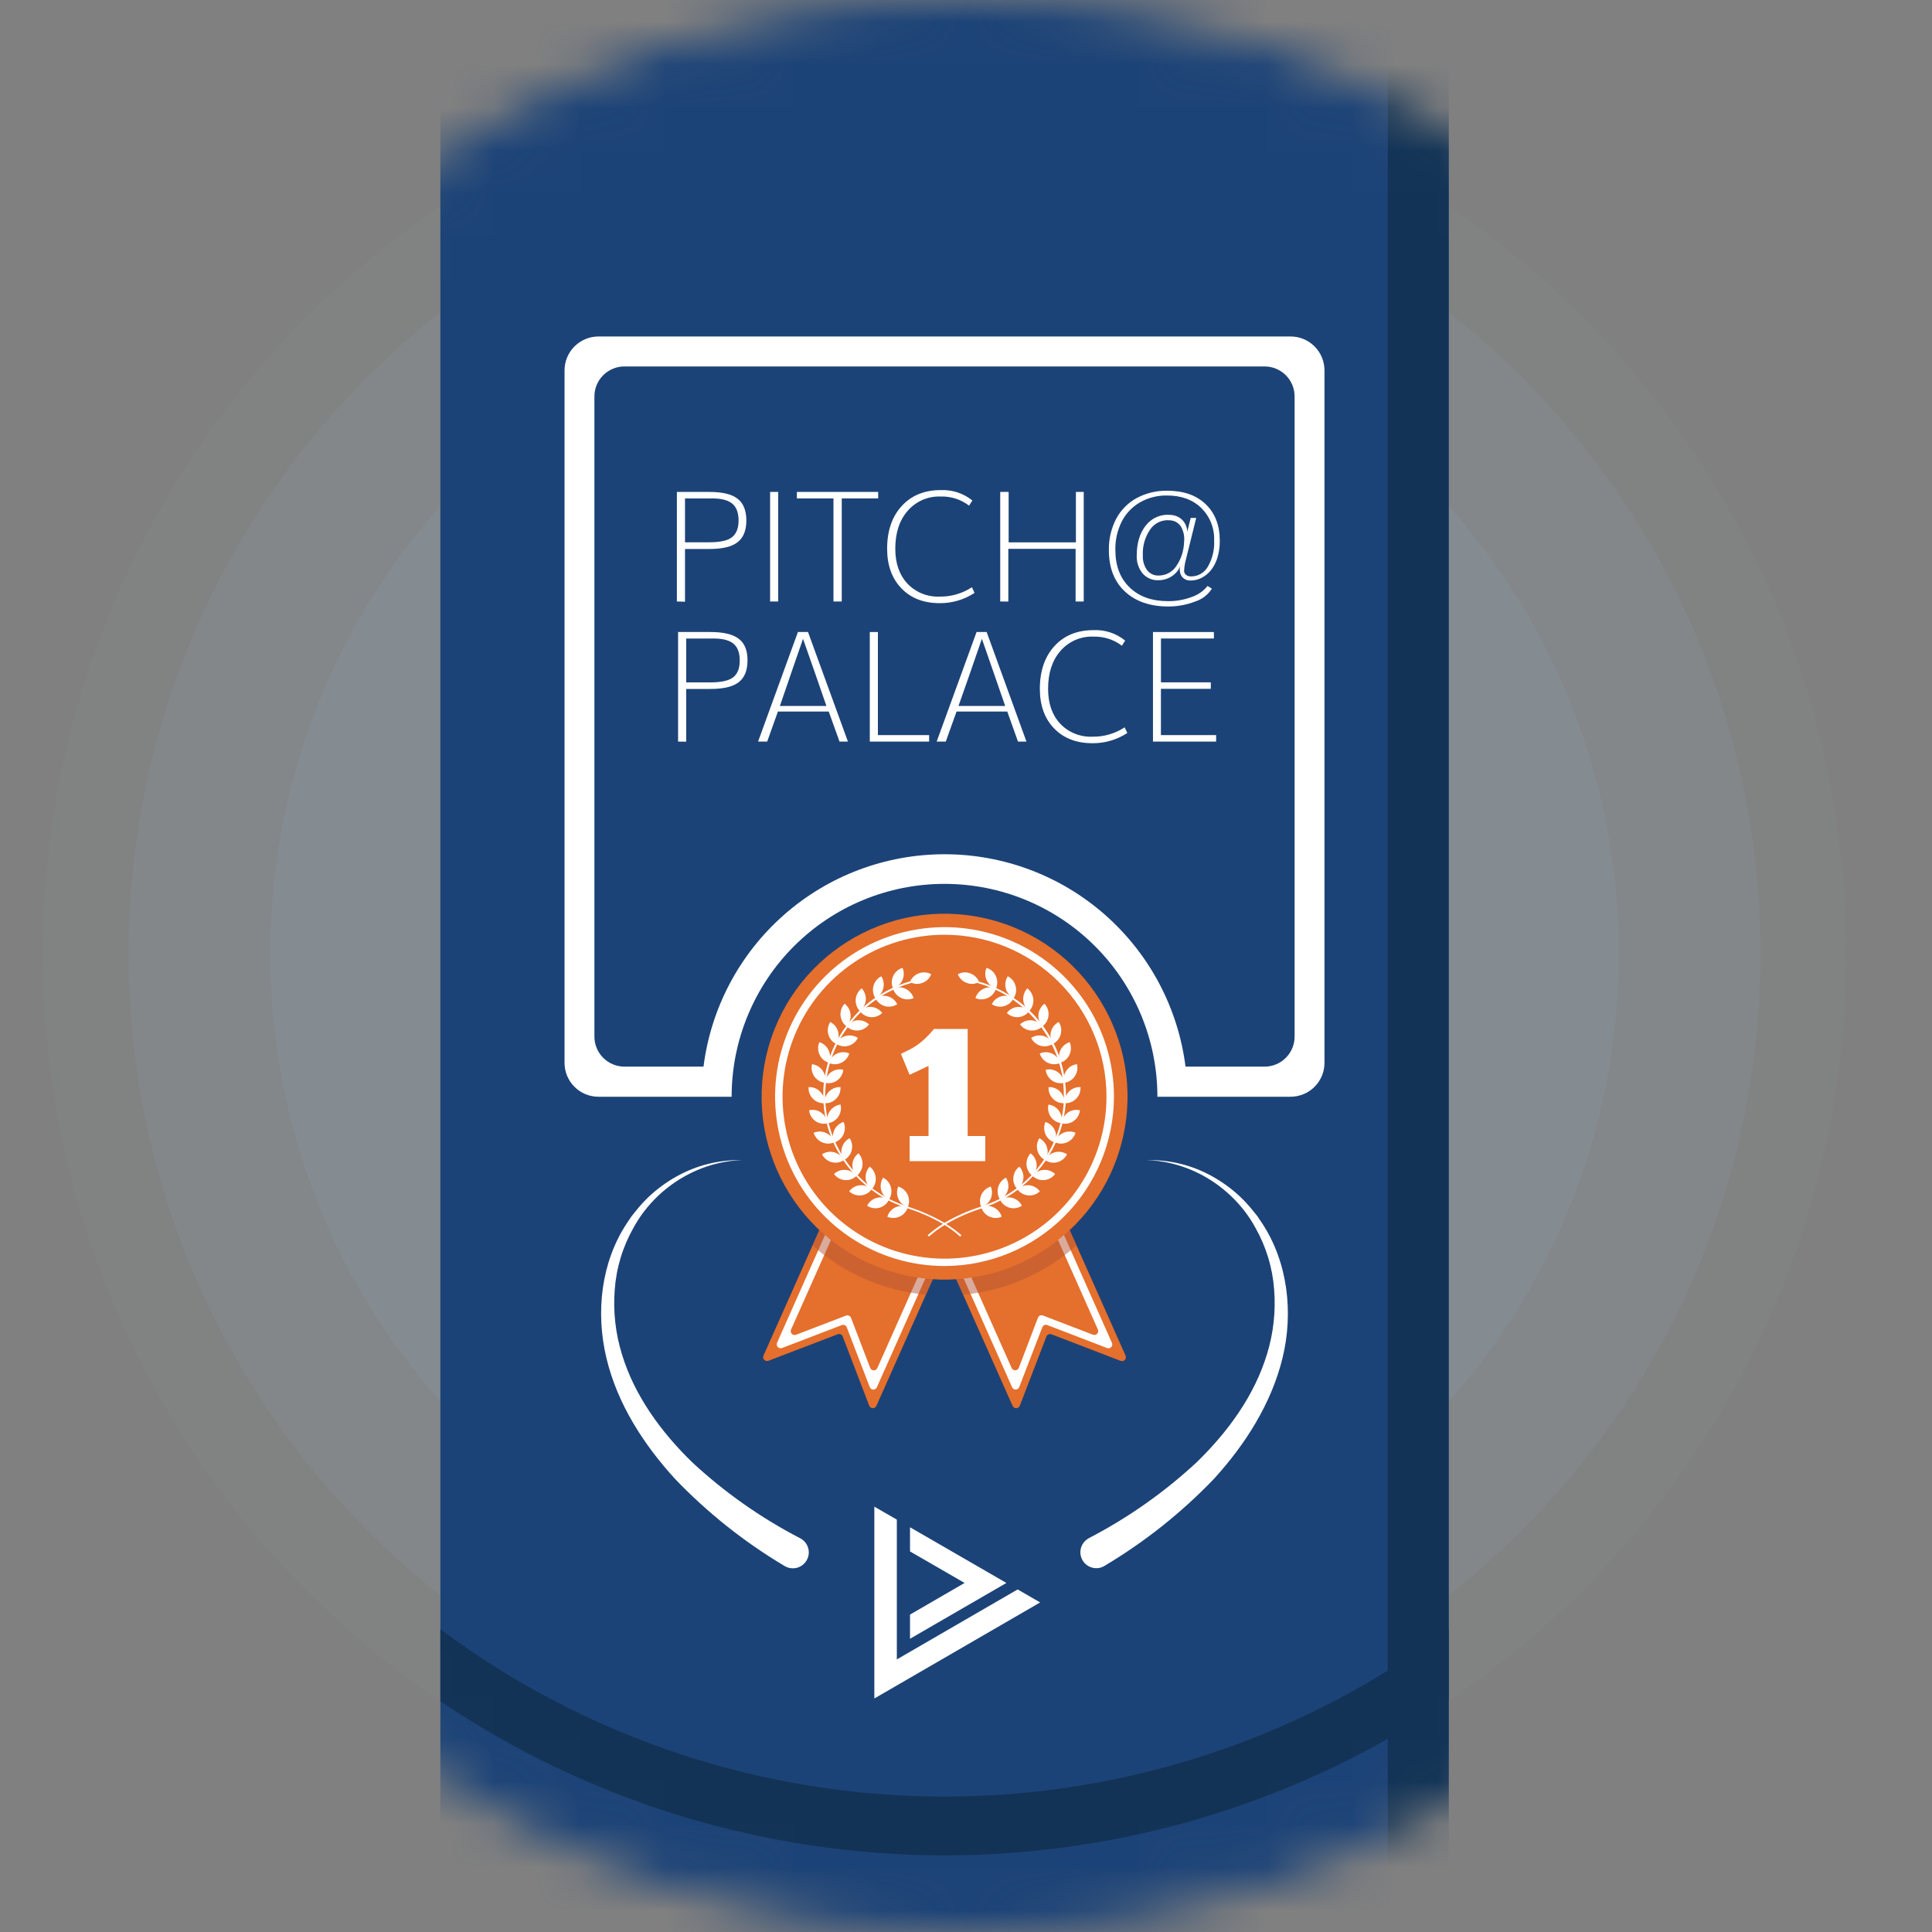 <svg width="45" height="45" viewBox="0 0 45 45" fill="none" xmlns="http://www.w3.org/2000/svg">
<rect x="0" y="0" width="45" height="45" fill="#808080" stroke="none"/>
<mask id="mask0" mask-type="alpha" maskUnits="userSpaceOnUse" x="0" y="0" width="45" height="45">
<circle cx="22.5" cy="22.5" r="22" fill="white" stroke="#E2E4EA"/>
</mask>
<g mask="url(#mask0)">
<g opacity="0.15">
<path opacity="0.15" d="M22 43.215C33.598 43.215 43 33.813 43 22.215C43 10.617 33.598 1.215 22 1.215C10.402 1.215 1 10.617 1 22.215C1 33.813 10.402 43.215 22 43.215Z" fill="#B2D0E9"/>
</g>
<g opacity="0.3">
<path opacity="0.3" d="M22 41.222C32.497 41.222 41.007 32.712 41.007 22.215C41.007 11.718 32.497 3.209 22 3.209C11.503 3.209 2.994 11.718 2.994 22.215C2.994 32.712 11.503 41.222 22 41.222Z" fill="#94B7DB"/>
</g>
<g opacity="0.3">
<path opacity="0.3" d="M22 37.92C30.673 37.92 37.705 30.889 37.705 22.215C37.705 13.542 30.673 6.51 22 6.51C13.326 6.51 6.295 13.542 6.295 22.215C6.295 30.889 13.326 37.92 22 37.92Z" fill="#94B7DB"/>
</g>
<path d="M33.742 -2H10.257V46.431H33.742V-2Z" fill="#1C4377"/>
<path d="M33.742 -2H32.324V46.431H33.742V-2Z" fill="#123356"/>
<path d="M33.742 37.948V39.626C30.272 41.965 26.184 43.215 22 43.215C17.815 43.215 13.727 41.965 10.257 39.626V37.948C13.649 40.479 17.768 41.846 22 41.846C26.231 41.846 30.35 40.479 33.742 37.948Z" fill="#123356"/>
<path d="M20.361 25.785L17.783 31.574C17.776 31.59 17.773 31.608 17.776 31.626C17.78 31.643 17.788 31.66 17.8 31.673C17.812 31.686 17.828 31.695 17.846 31.699C17.863 31.703 17.881 31.701 17.898 31.695L19.511 31.078C19.522 31.073 19.534 31.071 19.546 31.071C19.557 31.072 19.569 31.074 19.58 31.079C19.591 31.084 19.601 31.091 19.609 31.099C19.617 31.108 19.623 31.118 19.628 31.129L20.246 32.742C20.253 32.758 20.264 32.773 20.279 32.783C20.293 32.793 20.311 32.799 20.328 32.799C20.346 32.8 20.364 32.795 20.379 32.785C20.394 32.776 20.406 32.762 20.413 32.746L22.992 26.954L20.361 25.785Z" fill="#E56F2C"/>
<path d="M22.093 28.563L20.424 32.312C20.417 32.329 20.405 32.343 20.39 32.352C20.375 32.362 20.358 32.367 20.34 32.367C20.322 32.366 20.304 32.36 20.29 32.35C20.275 32.339 20.264 32.325 20.258 32.308L19.723 30.916C19.719 30.905 19.713 30.895 19.704 30.886C19.696 30.877 19.687 30.87 19.676 30.865C19.665 30.86 19.653 30.858 19.642 30.858C19.63 30.857 19.618 30.859 19.607 30.864L18.214 31.398C18.197 31.404 18.179 31.405 18.162 31.401C18.145 31.397 18.129 31.388 18.117 31.375C18.105 31.362 18.096 31.346 18.093 31.328C18.09 31.311 18.092 31.293 18.099 31.276L19.768 27.527L19.925 27.6L18.425 30.969C18.418 30.985 18.416 31.003 18.419 31.021C18.422 31.038 18.43 31.054 18.442 31.067C18.455 31.08 18.47 31.089 18.488 31.093C18.505 31.097 18.523 31.096 18.54 31.09L19.705 30.643C19.716 30.639 19.728 30.637 19.739 30.637C19.751 30.637 19.763 30.64 19.774 30.645C19.785 30.649 19.795 30.656 19.803 30.665C19.811 30.673 19.817 30.683 19.822 30.695L20.268 31.86C20.275 31.877 20.286 31.891 20.3 31.901C20.315 31.912 20.332 31.918 20.351 31.918C20.368 31.919 20.386 31.914 20.401 31.904C20.416 31.894 20.428 31.881 20.435 31.864L21.936 28.495L22.093 28.563Z" fill="white"/>
<path d="M21.007 26.955L23.586 32.747C23.593 32.763 23.605 32.777 23.62 32.786C23.635 32.795 23.653 32.8 23.671 32.8C23.688 32.799 23.706 32.794 23.72 32.783C23.735 32.773 23.746 32.759 23.753 32.742L24.373 31.131C24.382 31.108 24.399 31.09 24.421 31.081C24.442 31.071 24.467 31.07 24.49 31.078L26.102 31.697C26.118 31.703 26.137 31.705 26.154 31.701C26.171 31.697 26.187 31.688 26.2 31.675C26.212 31.662 26.22 31.646 26.223 31.628C26.226 31.61 26.224 31.592 26.217 31.576L23.638 25.785L21.007 26.955Z" fill="#E56F2C"/>
<path d="M24.231 27.527L25.899 31.277C25.907 31.293 25.909 31.311 25.906 31.329C25.903 31.347 25.895 31.363 25.882 31.376C25.87 31.389 25.854 31.398 25.837 31.402C25.819 31.406 25.801 31.404 25.784 31.398L24.393 30.863C24.382 30.859 24.37 30.857 24.359 30.857C24.347 30.858 24.335 30.86 24.324 30.865C24.313 30.87 24.304 30.877 24.295 30.885C24.287 30.894 24.281 30.904 24.277 30.915L23.74 32.307C23.734 32.324 23.723 32.339 23.708 32.349C23.694 32.359 23.676 32.365 23.659 32.366C23.641 32.366 23.623 32.361 23.608 32.352C23.593 32.342 23.581 32.328 23.574 32.312L21.905 28.562L22.062 28.49L23.563 31.864C23.57 31.88 23.582 31.894 23.597 31.903C23.612 31.913 23.63 31.917 23.648 31.917C23.665 31.916 23.683 31.911 23.697 31.901C23.712 31.89 23.723 31.876 23.73 31.86L24.176 30.692C24.18 30.681 24.186 30.671 24.195 30.663C24.203 30.654 24.213 30.647 24.223 30.642C24.234 30.637 24.246 30.635 24.258 30.635C24.27 30.634 24.282 30.637 24.293 30.641L25.457 31.088C25.474 31.094 25.492 31.096 25.509 31.092C25.527 31.088 25.543 31.079 25.555 31.066C25.567 31.053 25.576 31.037 25.579 31.019C25.582 31.002 25.58 30.984 25.572 30.967L24.072 27.598L24.231 27.527Z" fill="white"/>
<path d="M26.152 26.505C26.683 24.213 25.255 21.924 22.962 21.393C20.67 20.862 18.381 22.29 17.85 24.582C17.319 26.875 18.747 29.164 21.04 29.695C23.332 30.225 25.621 28.797 26.152 26.505Z" fill="#E56F2C"/>
<g opacity="0.7">
<path opacity="0.7" d="M21.728 29.793L21.566 30.156C20.586 30.066 19.661 29.664 18.926 29.01L19.086 28.647C19.806 29.326 20.74 29.731 21.728 29.793Z" fill="#B65638"/>
<path opacity="0.7" d="M25.073 29.01C24.339 29.664 23.414 30.065 22.435 30.156L22.274 29.793C23.262 29.732 24.196 29.327 24.916 28.649L25.073 29.01Z" fill="#B65638"/>
</g>
<path d="M22 29.488C21.219 29.488 20.456 29.256 19.807 28.823C19.158 28.389 18.652 27.773 18.353 27.052C18.055 26.331 17.977 25.537 18.129 24.772C18.281 24.006 18.657 23.303 19.209 22.751C19.761 22.199 20.464 21.823 21.23 21.671C21.995 21.518 22.789 21.597 23.51 21.895C24.231 22.194 24.847 22.7 25.281 23.349C25.715 23.998 25.946 24.761 25.946 25.541C25.945 26.588 25.529 27.591 24.789 28.331C24.049 29.071 23.046 29.487 22 29.488ZM22 21.772C21.253 21.772 20.524 21.993 19.904 22.408C19.283 22.822 18.8 23.411 18.514 24.101C18.229 24.79 18.154 25.549 18.3 26.28C18.445 27.012 18.804 27.684 19.332 28.212C19.86 28.739 20.532 29.099 21.264 29.244C21.995 29.39 22.754 29.315 23.443 29.03C24.133 28.744 24.722 28.261 25.136 27.64C25.551 27.02 25.772 26.291 25.772 25.544C25.772 24.544 25.375 23.584 24.667 22.877C23.96 22.169 23 21.772 22 21.772Z" fill="white"/>
<path d="M20.988 23.243C20.943 23.222 20.903 23.192 20.871 23.154C20.838 23.117 20.814 23.073 20.8 23.026C20.846 23.005 20.896 22.995 20.946 22.996C20.996 22.997 21.045 23.008 21.09 23.03C21.135 23.051 21.175 23.081 21.208 23.119C21.24 23.156 21.265 23.2 21.279 23.248C21.233 23.268 21.183 23.278 21.133 23.277C21.083 23.277 21.033 23.265 20.988 23.243Z" fill="white"/>
<path d="M21.017 22.833C20.997 22.878 20.967 22.918 20.929 22.951C20.892 22.984 20.848 23.008 20.8 23.023C20.78 22.977 20.77 22.927 20.771 22.877C20.772 22.827 20.783 22.778 20.804 22.733C20.825 22.687 20.855 22.647 20.893 22.614C20.93 22.581 20.974 22.557 21.022 22.543C21.041 22.588 21.051 22.638 21.051 22.688C21.05 22.738 21.038 22.787 21.017 22.833Z" fill="white"/>
<path d="M20.614 23.436C20.566 23.422 20.521 23.399 20.483 23.368C20.444 23.336 20.413 23.297 20.391 23.252C20.432 23.224 20.479 23.206 20.528 23.198C20.577 23.19 20.628 23.193 20.676 23.206C20.724 23.219 20.768 23.242 20.807 23.273C20.845 23.305 20.877 23.344 20.899 23.389C20.857 23.417 20.811 23.435 20.762 23.443C20.712 23.451 20.662 23.449 20.614 23.436Z" fill="white"/>
<path d="M20.572 23.026C20.559 23.074 20.536 23.119 20.505 23.158C20.474 23.197 20.435 23.229 20.39 23.251C20.363 23.209 20.345 23.162 20.337 23.113C20.329 23.063 20.332 23.013 20.345 22.965C20.357 22.916 20.38 22.871 20.411 22.832C20.443 22.793 20.482 22.762 20.527 22.739C20.554 22.781 20.572 22.828 20.579 22.878C20.587 22.927 20.585 22.978 20.572 23.026Z" fill="white"/>
<path d="M20.278 23.691C20.228 23.686 20.18 23.672 20.137 23.647C20.094 23.623 20.056 23.59 20.027 23.549C20.062 23.515 20.105 23.489 20.152 23.472C20.199 23.456 20.248 23.45 20.298 23.454C20.347 23.458 20.395 23.473 20.438 23.497C20.482 23.521 20.519 23.554 20.549 23.594C20.513 23.628 20.471 23.655 20.424 23.672C20.377 23.688 20.327 23.695 20.278 23.691Z" fill="white"/>
<path d="M20.166 23.295C20.161 23.345 20.147 23.393 20.123 23.437C20.099 23.48 20.066 23.518 20.026 23.549C19.992 23.512 19.966 23.469 19.95 23.422C19.933 23.374 19.927 23.324 19.931 23.274C19.936 23.225 19.95 23.176 19.974 23.133C19.999 23.089 20.032 23.051 20.071 23.02C20.105 23.057 20.131 23.101 20.147 23.148C20.163 23.195 20.17 23.245 20.166 23.295Z" fill="white"/>
<path d="M19.99 24.002C19.941 24.006 19.891 24 19.844 23.984C19.797 23.967 19.754 23.941 19.718 23.906C19.748 23.866 19.785 23.833 19.829 23.808C19.872 23.784 19.92 23.769 19.969 23.765C20.019 23.761 20.069 23.767 20.116 23.783C20.163 23.8 20.205 23.826 20.241 23.861C20.212 23.901 20.174 23.934 20.131 23.958C20.088 23.983 20.04 23.998 19.99 24.002Z" fill="white"/>
<path d="M19.812 23.631C19.816 23.681 19.81 23.731 19.793 23.778C19.777 23.826 19.751 23.869 19.717 23.906C19.677 23.875 19.645 23.837 19.62 23.794C19.596 23.75 19.582 23.702 19.577 23.652C19.573 23.602 19.579 23.552 19.596 23.505C19.612 23.458 19.638 23.415 19.672 23.378C19.711 23.408 19.744 23.446 19.769 23.49C19.793 23.534 19.807 23.582 19.812 23.631Z" fill="white"/>
<path d="M19.76 24.359C19.712 24.372 19.662 24.375 19.613 24.366C19.564 24.358 19.517 24.34 19.476 24.313C19.498 24.268 19.529 24.229 19.568 24.197C19.606 24.165 19.651 24.142 19.699 24.129C19.747 24.116 19.797 24.114 19.846 24.122C19.895 24.13 19.942 24.148 19.983 24.175C19.961 24.22 19.929 24.259 19.891 24.291C19.853 24.323 19.808 24.346 19.76 24.359Z" fill="white"/>
<path d="M19.521 24.029C19.534 24.077 19.536 24.128 19.528 24.177C19.52 24.226 19.502 24.273 19.475 24.315C19.43 24.293 19.391 24.261 19.36 24.223C19.328 24.184 19.305 24.139 19.293 24.09C19.28 24.042 19.277 23.992 19.285 23.942C19.293 23.893 19.311 23.846 19.339 23.804C19.383 23.826 19.422 23.858 19.454 23.897C19.485 23.936 19.508 23.981 19.521 24.029Z" fill="white"/>
<path d="M19.594 24.754C19.549 24.776 19.5 24.788 19.45 24.788C19.399 24.789 19.35 24.779 19.304 24.759C19.318 24.711 19.343 24.668 19.375 24.63C19.407 24.593 19.447 24.562 19.492 24.541C19.537 24.52 19.587 24.508 19.637 24.508C19.687 24.507 19.736 24.517 19.782 24.538C19.768 24.585 19.744 24.628 19.711 24.666C19.679 24.703 19.639 24.733 19.594 24.754Z" fill="white"/>
<path d="M19.301 24.464C19.322 24.51 19.334 24.559 19.334 24.609C19.335 24.659 19.325 24.709 19.306 24.754C19.258 24.74 19.214 24.715 19.176 24.683C19.139 24.65 19.109 24.61 19.088 24.564C19.067 24.519 19.056 24.47 19.055 24.42C19.054 24.37 19.064 24.32 19.084 24.274C19.131 24.289 19.175 24.313 19.213 24.346C19.25 24.378 19.281 24.419 19.301 24.464Z" fill="white"/>
<path d="M19.498 25.166C19.457 25.195 19.411 25.215 19.362 25.224C19.314 25.233 19.263 25.232 19.215 25.221C19.221 25.172 19.236 25.124 19.261 25.081C19.286 25.038 19.32 25.001 19.36 24.972C19.401 24.943 19.447 24.923 19.495 24.914C19.544 24.904 19.594 24.905 19.642 24.917C19.637 24.966 19.622 25.014 19.597 25.057C19.572 25.1 19.538 25.137 19.498 25.166Z" fill="white"/>
<path d="M19.16 24.936C19.189 24.977 19.208 25.023 19.218 25.073C19.227 25.122 19.226 25.172 19.214 25.221C19.165 25.215 19.117 25.199 19.075 25.173C19.032 25.147 18.995 25.113 18.967 25.072C18.939 25.031 18.919 24.984 18.91 24.935C18.901 24.886 18.902 24.836 18.913 24.787C18.962 24.793 19.01 24.809 19.052 24.835C19.095 24.86 19.132 24.895 19.16 24.936Z" fill="white"/>
<path d="M19.474 25.593C19.44 25.628 19.398 25.656 19.351 25.674C19.305 25.691 19.255 25.699 19.205 25.696C19.203 25.646 19.21 25.596 19.228 25.549C19.246 25.503 19.273 25.46 19.308 25.425C19.343 25.389 19.385 25.362 19.431 25.344C19.478 25.326 19.527 25.318 19.577 25.321C19.58 25.371 19.572 25.421 19.555 25.468C19.537 25.515 19.51 25.557 19.474 25.593Z" fill="white"/>
<path d="M19.102 25.425C19.137 25.46 19.164 25.503 19.181 25.55C19.199 25.596 19.207 25.646 19.204 25.696C19.155 25.699 19.105 25.691 19.059 25.673C19.012 25.656 18.97 25.628 18.935 25.593C18.9 25.557 18.872 25.515 18.855 25.468C18.837 25.421 18.83 25.371 18.833 25.321C18.883 25.318 18.932 25.326 18.979 25.344C19.025 25.362 19.067 25.389 19.102 25.425Z" fill="white"/>
<path d="M19.524 26.013C19.496 26.054 19.459 26.088 19.417 26.114C19.374 26.14 19.326 26.157 19.277 26.163C19.265 26.114 19.264 26.063 19.273 26.014C19.282 25.965 19.302 25.919 19.33 25.878C19.359 25.837 19.395 25.802 19.438 25.776C19.481 25.75 19.528 25.733 19.578 25.727C19.59 25.776 19.591 25.827 19.581 25.876C19.572 25.925 19.553 25.972 19.524 26.013Z" fill="white"/>
<path d="M19.128 25.915C19.169 25.944 19.202 25.982 19.227 26.025C19.252 26.068 19.268 26.115 19.273 26.165C19.225 26.176 19.175 26.177 19.126 26.168C19.077 26.159 19.031 26.139 18.99 26.11C18.95 26.081 18.916 26.044 18.891 26.001C18.866 25.958 18.851 25.91 18.845 25.861C18.894 25.849 18.944 25.848 18.993 25.857C19.041 25.867 19.088 25.886 19.128 25.915Z" fill="white"/>
<path d="M19.646 26.423C19.625 26.468 19.595 26.508 19.558 26.541C19.52 26.574 19.476 26.598 19.429 26.612C19.409 26.566 19.399 26.517 19.4 26.467C19.4 26.417 19.411 26.368 19.432 26.322C19.453 26.277 19.483 26.237 19.521 26.204C19.558 26.171 19.602 26.147 19.65 26.132C19.669 26.178 19.679 26.228 19.678 26.278C19.678 26.328 19.667 26.377 19.646 26.423Z" fill="white"/>
<path d="M19.242 26.389C19.287 26.41 19.327 26.441 19.36 26.478C19.392 26.516 19.416 26.56 19.43 26.607C19.384 26.627 19.335 26.637 19.285 26.637C19.235 26.636 19.185 26.624 19.14 26.603C19.095 26.582 19.055 26.552 19.023 26.514C18.99 26.477 18.966 26.433 18.951 26.385C18.997 26.365 19.047 26.355 19.098 26.356C19.148 26.356 19.197 26.368 19.242 26.389Z" fill="white"/>
<path d="M19.836 26.797C19.824 26.846 19.801 26.89 19.77 26.929C19.738 26.968 19.699 27 19.655 27.022C19.628 26.98 19.61 26.933 19.602 26.884C19.594 26.835 19.596 26.785 19.609 26.736C19.622 26.688 19.645 26.643 19.676 26.604C19.707 26.565 19.746 26.534 19.791 26.511C19.818 26.553 19.836 26.6 19.844 26.649C19.852 26.698 19.849 26.749 19.836 26.797Z" fill="white"/>
<path d="M19.431 26.839C19.479 26.852 19.523 26.876 19.562 26.907C19.6 26.939 19.631 26.978 19.654 27.023C19.612 27.05 19.566 27.069 19.517 27.077C19.468 27.085 19.418 27.082 19.37 27.069C19.322 27.056 19.277 27.033 19.239 27.001C19.2 26.97 19.169 26.93 19.146 26.886C19.188 26.858 19.235 26.84 19.284 26.832C19.333 26.824 19.383 26.826 19.431 26.839Z" fill="white"/>
<path d="M20.089 27.137C20.085 27.186 20.07 27.235 20.046 27.278C20.022 27.322 19.989 27.36 19.949 27.39C19.915 27.354 19.889 27.31 19.873 27.263C19.856 27.216 19.85 27.166 19.854 27.116C19.859 27.066 19.873 27.018 19.898 26.974C19.922 26.931 19.955 26.893 19.995 26.863C20.029 26.899 20.055 26.942 20.071 26.99C20.087 27.037 20.094 27.087 20.089 27.137Z" fill="white"/>
<path d="M19.697 27.249C19.747 27.254 19.795 27.268 19.838 27.293C19.881 27.317 19.919 27.351 19.948 27.391C19.913 27.425 19.87 27.451 19.823 27.468C19.776 27.485 19.726 27.491 19.677 27.486C19.627 27.482 19.579 27.467 19.536 27.443C19.492 27.419 19.455 27.385 19.425 27.345C19.461 27.311 19.504 27.284 19.551 27.268C19.598 27.251 19.648 27.245 19.697 27.249Z" fill="white"/>
<path d="M20.397 27.427C20.402 27.477 20.396 27.527 20.38 27.574C20.363 27.622 20.337 27.665 20.303 27.701C20.263 27.671 20.23 27.633 20.206 27.589C20.182 27.545 20.167 27.497 20.163 27.447C20.159 27.398 20.165 27.347 20.181 27.3C20.197 27.253 20.223 27.21 20.257 27.173C20.297 27.203 20.33 27.241 20.354 27.285C20.378 27.329 20.393 27.377 20.397 27.427Z" fill="white"/>
<path d="M20.031 27.607C20.08 27.602 20.13 27.609 20.177 27.625C20.223 27.642 20.266 27.668 20.302 27.702C20.273 27.742 20.235 27.775 20.192 27.8C20.148 27.824 20.1 27.839 20.051 27.843C20.002 27.848 19.952 27.842 19.905 27.825C19.858 27.809 19.815 27.783 19.779 27.748C19.808 27.708 19.846 27.675 19.89 27.651C19.933 27.626 19.981 27.611 20.031 27.607Z" fill="white"/>
<path d="M20.751 27.656C20.764 27.704 20.767 27.755 20.759 27.804C20.751 27.854 20.733 27.901 20.706 27.943C20.661 27.92 20.622 27.888 20.591 27.849C20.559 27.81 20.537 27.765 20.524 27.717C20.511 27.669 20.509 27.618 20.517 27.569C20.524 27.52 20.543 27.472 20.57 27.43C20.614 27.453 20.653 27.485 20.685 27.524C20.716 27.563 20.739 27.608 20.751 27.656Z" fill="white"/>
<path d="M20.421 27.901C20.469 27.888 20.519 27.885 20.568 27.893C20.617 27.901 20.663 27.919 20.705 27.946C20.683 27.991 20.652 28.031 20.613 28.063C20.575 28.094 20.53 28.117 20.482 28.131C20.434 28.143 20.384 28.146 20.334 28.138C20.285 28.13 20.238 28.111 20.197 28.084C20.219 28.039 20.251 28 20.289 27.968C20.328 27.936 20.373 27.913 20.421 27.901Z" fill="white"/>
<path d="M21.14 27.826C21.161 27.872 21.172 27.921 21.173 27.971C21.174 28.021 21.164 28.07 21.145 28.116C21.097 28.102 21.053 28.078 21.015 28.045C20.978 28.012 20.948 27.972 20.927 27.927C20.906 27.881 20.895 27.832 20.894 27.782C20.893 27.732 20.903 27.683 20.922 27.637C20.97 27.651 21.014 27.676 21.051 27.708C21.089 27.741 21.119 27.781 21.14 27.826Z" fill="white"/>
<path d="M20.855 28.122C20.901 28.1 20.95 28.089 21 28.088C21.05 28.087 21.1 28.097 21.146 28.118C21.131 28.165 21.107 28.209 21.075 28.246C21.043 28.284 21.003 28.314 20.958 28.335C20.913 28.357 20.863 28.368 20.813 28.369C20.763 28.37 20.713 28.36 20.668 28.34C20.682 28.292 20.706 28.248 20.738 28.211C20.771 28.173 20.811 28.143 20.855 28.122Z" fill="white"/>
<path d="M21.484 22.894C21.437 22.912 21.386 22.919 21.336 22.916C21.286 22.912 21.237 22.898 21.194 22.873C21.212 22.827 21.239 22.785 21.275 22.75C21.311 22.715 21.353 22.688 21.4 22.671C21.447 22.653 21.497 22.646 21.548 22.649C21.598 22.653 21.646 22.668 21.69 22.692C21.672 22.738 21.644 22.78 21.609 22.815C21.573 22.85 21.53 22.877 21.484 22.894Z" fill="white"/>
<path d="M22.395 28.771L22.364 28.802C22.251 28.702 22.13 28.611 22.001 28.531C21.987 28.524 21.974 28.515 21.961 28.506C21.7 28.356 21.424 28.234 21.137 28.144L21.049 28.113C21.029 28.105 21.008 28.098 20.986 28.089C20.887 28.053 20.79 28.01 20.696 27.961C20.653 27.941 20.611 27.918 20.57 27.893C20.524 27.867 20.481 27.84 20.439 27.811C20.397 27.781 20.34 27.745 20.294 27.71C20.259 27.685 20.225 27.659 20.192 27.632C20.105 27.558 20.022 27.48 19.943 27.398C19.914 27.368 19.885 27.337 19.858 27.306C19.781 27.218 19.71 27.126 19.645 27.029C19.62 26.991 19.595 26.956 19.573 26.916C19.512 26.819 19.459 26.719 19.412 26.615C19.393 26.57 19.374 26.524 19.356 26.478C19.316 26.376 19.283 26.272 19.257 26.166C19.244 26.114 19.232 26.062 19.221 26.009C19.202 25.906 19.188 25.801 19.181 25.696C19.181 25.64 19.174 25.587 19.174 25.531V25.506C19.174 25.409 19.179 25.312 19.19 25.216C19.195 25.16 19.203 25.106 19.213 25.053C19.232 24.949 19.256 24.847 19.286 24.746C19.3 24.694 19.318 24.644 19.336 24.593C19.372 24.494 19.413 24.397 19.461 24.303C19.483 24.258 19.506 24.213 19.533 24.17C19.586 24.076 19.645 23.985 19.71 23.898C19.737 23.861 19.765 23.826 19.794 23.789C19.865 23.701 19.941 23.617 20.022 23.538C20.053 23.509 20.085 23.478 20.119 23.449C20.204 23.373 20.294 23.303 20.388 23.24C20.426 23.213 20.465 23.187 20.506 23.163C20.6 23.106 20.697 23.055 20.796 23.008C20.843 22.986 20.891 22.965 20.941 22.945C21.029 22.91 21.119 22.88 21.21 22.854C21.286 22.831 21.364 22.812 21.441 22.796L21.451 22.837C21.379 22.852 21.306 22.87 21.234 22.891C21.13 22.92 21.027 22.956 20.928 22.997C20.889 23.013 20.85 23.03 20.813 23.05C20.715 23.093 20.62 23.144 20.529 23.201C20.489 23.226 20.449 23.252 20.41 23.281C20.322 23.341 20.238 23.406 20.159 23.475C20.12 23.507 20.086 23.541 20.049 23.576C19.972 23.651 19.899 23.73 19.831 23.814C19.801 23.851 19.772 23.886 19.744 23.928C19.678 24.018 19.617 24.111 19.563 24.209C19.541 24.248 19.521 24.287 19.501 24.326C19.448 24.432 19.403 24.542 19.364 24.654C19.351 24.69 19.34 24.727 19.33 24.765C19.296 24.879 19.27 24.996 19.253 25.114C19.246 25.151 19.241 25.187 19.238 25.227C19.227 25.32 19.221 25.415 19.221 25.509C19.221 25.535 19.221 25.561 19.221 25.587C19.221 25.625 19.221 25.66 19.226 25.699C19.234 25.814 19.25 25.928 19.274 26.04C19.282 26.081 19.291 26.122 19.302 26.163C19.328 26.269 19.362 26.373 19.403 26.474C19.419 26.519 19.436 26.561 19.456 26.604C19.499 26.701 19.549 26.796 19.604 26.888C19.629 26.93 19.655 26.969 19.682 27.01C19.742 27.097 19.806 27.181 19.875 27.262C19.908 27.299 19.941 27.334 19.975 27.373C20.048 27.45 20.125 27.522 20.206 27.59C20.244 27.621 20.283 27.653 20.323 27.684C20.364 27.715 20.402 27.739 20.443 27.767C20.484 27.796 20.545 27.833 20.6 27.865C20.639 27.886 20.68 27.91 20.719 27.93C20.825 27.984 20.934 28.03 21.045 28.07L21.065 28.077L21.152 28.108C21.448 28.202 21.734 28.328 22.002 28.485L22.042 28.512C22.167 28.588 22.285 28.675 22.395 28.771Z" fill="white"/>
<path d="M23.011 23.243C23.056 23.222 23.096 23.192 23.128 23.154C23.16 23.117 23.184 23.073 23.199 23.026C23.153 23.005 23.103 22.995 23.053 22.996C23.003 22.997 22.954 23.008 22.909 23.03C22.864 23.051 22.824 23.081 22.791 23.119C22.759 23.156 22.734 23.2 22.72 23.248C22.766 23.268 22.816 23.278 22.866 23.277C22.916 23.277 22.965 23.265 23.011 23.243Z" fill="white"/>
<path d="M22.982 22.833C23.003 22.878 23.033 22.918 23.07 22.951C23.108 22.984 23.152 23.008 23.2 23.023C23.219 22.977 23.229 22.927 23.228 22.877C23.227 22.827 23.216 22.778 23.195 22.733C23.175 22.687 23.145 22.647 23.107 22.614C23.07 22.581 23.026 22.557 22.978 22.543C22.958 22.588 22.948 22.638 22.949 22.688C22.95 22.738 22.961 22.787 22.982 22.833Z" fill="white"/>
<path d="M23.385 23.436C23.433 23.422 23.478 23.399 23.517 23.368C23.555 23.336 23.586 23.297 23.608 23.252C23.567 23.224 23.52 23.206 23.471 23.198C23.422 23.19 23.372 23.193 23.324 23.206C23.276 23.219 23.231 23.242 23.192 23.273C23.154 23.305 23.123 23.344 23.101 23.389C23.142 23.417 23.189 23.435 23.238 23.443C23.287 23.451 23.337 23.449 23.385 23.436Z" fill="white"/>
<path d="M23.427 23.026C23.44 23.074 23.463 23.119 23.495 23.158C23.526 23.197 23.565 23.229 23.609 23.251C23.637 23.209 23.655 23.162 23.663 23.113C23.671 23.063 23.668 23.013 23.655 22.965C23.642 22.916 23.62 22.871 23.588 22.832C23.557 22.793 23.518 22.762 23.473 22.739C23.446 22.781 23.428 22.828 23.42 22.878C23.412 22.927 23.415 22.978 23.427 23.026Z" fill="white"/>
<path d="M23.722 23.691C23.771 23.686 23.819 23.672 23.863 23.647C23.906 23.623 23.944 23.59 23.973 23.549C23.937 23.515 23.894 23.489 23.848 23.472C23.801 23.456 23.751 23.45 23.702 23.454C23.652 23.458 23.604 23.473 23.561 23.497C23.518 23.521 23.48 23.554 23.451 23.594C23.486 23.628 23.529 23.655 23.576 23.672C23.622 23.688 23.672 23.695 23.722 23.691Z" fill="white"/>
<path d="M23.833 23.295C23.838 23.345 23.852 23.393 23.876 23.437C23.901 23.48 23.934 23.518 23.973 23.549C24.007 23.512 24.033 23.469 24.05 23.422C24.066 23.374 24.072 23.324 24.068 23.274C24.063 23.225 24.049 23.176 24.025 23.133C24 23.089 23.968 23.051 23.928 23.02C23.894 23.057 23.868 23.101 23.852 23.148C23.836 23.195 23.829 23.245 23.833 23.295Z" fill="white"/>
<path d="M24.009 24.002C24.058 24.006 24.108 24 24.155 23.984C24.202 23.967 24.245 23.941 24.281 23.906C24.252 23.866 24.214 23.833 24.171 23.808C24.127 23.784 24.079 23.769 24.03 23.765C23.98 23.761 23.93 23.767 23.883 23.783C23.837 23.8 23.794 23.826 23.758 23.861C23.787 23.901 23.825 23.934 23.868 23.958C23.911 23.983 23.959 23.998 24.009 24.002Z" fill="white"/>
<path d="M24.188 23.631C24.183 23.681 24.189 23.731 24.206 23.778C24.222 23.826 24.248 23.869 24.282 23.906C24.322 23.875 24.355 23.837 24.379 23.794C24.403 23.75 24.418 23.702 24.422 23.652C24.426 23.602 24.42 23.552 24.404 23.505C24.387 23.458 24.362 23.415 24.328 23.378C24.288 23.408 24.255 23.446 24.231 23.49C24.206 23.534 24.192 23.582 24.188 23.631Z" fill="white"/>
<path d="M24.239 24.359C24.287 24.372 24.337 24.374 24.387 24.366C24.436 24.358 24.482 24.34 24.524 24.313C24.502 24.268 24.47 24.229 24.432 24.197C24.393 24.165 24.348 24.142 24.3 24.129C24.252 24.116 24.202 24.114 24.153 24.122C24.105 24.13 24.058 24.148 24.017 24.175C24.039 24.22 24.07 24.259 24.108 24.291C24.147 24.323 24.191 24.346 24.239 24.359Z" fill="white"/>
<path d="M24.479 24.029C24.466 24.077 24.463 24.128 24.471 24.177C24.479 24.226 24.497 24.273 24.524 24.315C24.569 24.293 24.608 24.261 24.64 24.223C24.671 24.184 24.694 24.139 24.706 24.09C24.719 24.042 24.722 23.992 24.714 23.942C24.706 23.893 24.688 23.846 24.661 23.804C24.616 23.826 24.577 23.858 24.546 23.897C24.514 23.936 24.491 23.981 24.479 24.029Z" fill="white"/>
<path d="M24.405 24.754C24.451 24.776 24.5 24.788 24.55 24.788C24.6 24.789 24.65 24.779 24.696 24.759C24.681 24.711 24.657 24.668 24.625 24.63C24.593 24.593 24.553 24.562 24.508 24.541C24.463 24.52 24.413 24.508 24.363 24.508C24.313 24.507 24.263 24.517 24.218 24.538C24.232 24.585 24.256 24.628 24.289 24.666C24.321 24.703 24.361 24.733 24.405 24.754Z" fill="white"/>
<path d="M24.698 24.464C24.677 24.51 24.666 24.559 24.665 24.609C24.665 24.659 24.674 24.709 24.694 24.754C24.741 24.74 24.786 24.715 24.823 24.683C24.861 24.65 24.891 24.61 24.912 24.564C24.932 24.519 24.944 24.47 24.944 24.42C24.945 24.37 24.935 24.32 24.916 24.274C24.868 24.289 24.824 24.313 24.787 24.346C24.749 24.378 24.719 24.419 24.698 24.464Z" fill="white"/>
<path d="M24.501 25.166C24.541 25.195 24.587 25.215 24.636 25.224C24.685 25.233 24.735 25.232 24.784 25.221C24.778 25.172 24.762 25.124 24.737 25.081C24.712 25.038 24.679 25.001 24.639 24.972C24.598 24.943 24.552 24.923 24.503 24.914C24.455 24.904 24.405 24.905 24.356 24.917C24.362 24.966 24.377 25.014 24.402 25.057C24.427 25.1 24.46 25.137 24.501 25.166Z" fill="white"/>
<path d="M24.839 24.936C24.81 24.977 24.791 25.023 24.782 25.073C24.772 25.122 24.773 25.172 24.785 25.221C24.834 25.215 24.882 25.199 24.924 25.173C24.967 25.147 25.004 25.113 25.032 25.072C25.06 25.031 25.08 24.984 25.089 24.935C25.098 24.886 25.097 24.836 25.086 24.787C25.036 24.793 24.989 24.809 24.946 24.835C24.904 24.86 24.867 24.895 24.839 24.936Z" fill="white"/>
<path d="M24.525 25.593C24.56 25.628 24.602 25.656 24.649 25.674C24.695 25.691 24.745 25.699 24.794 25.696C24.797 25.646 24.789 25.596 24.771 25.549C24.754 25.503 24.726 25.46 24.691 25.425C24.656 25.389 24.614 25.362 24.568 25.344C24.522 25.326 24.472 25.318 24.423 25.321C24.42 25.371 24.427 25.421 24.445 25.468C24.462 25.515 24.49 25.557 24.525 25.593Z" fill="white"/>
<path d="M24.897 25.425C24.863 25.46 24.836 25.503 24.818 25.55C24.8 25.596 24.793 25.646 24.795 25.696C24.845 25.699 24.894 25.691 24.941 25.673C24.987 25.656 25.029 25.628 25.064 25.593C25.1 25.557 25.127 25.515 25.145 25.468C25.162 25.421 25.17 25.371 25.167 25.321C25.117 25.318 25.067 25.326 25.021 25.344C24.974 25.362 24.932 25.389 24.897 25.425Z" fill="white"/>
<path d="M24.475 26.013C24.503 26.054 24.54 26.088 24.582 26.114C24.625 26.14 24.673 26.157 24.722 26.163C24.734 26.114 24.735 26.063 24.726 26.014C24.717 25.965 24.697 25.919 24.669 25.878C24.64 25.837 24.604 25.802 24.561 25.776C24.518 25.75 24.471 25.733 24.421 25.727C24.41 25.776 24.408 25.827 24.418 25.876C24.427 25.925 24.446 25.972 24.475 26.013Z" fill="white"/>
<path d="M24.871 25.915C24.831 25.944 24.797 25.982 24.772 26.025C24.747 26.068 24.731 26.115 24.726 26.165C24.774 26.176 24.824 26.177 24.873 26.168C24.922 26.159 24.968 26.139 25.009 26.11C25.049 26.081 25.083 26.044 25.108 26.001C25.133 25.958 25.149 25.91 25.154 25.861C25.105 25.849 25.055 25.848 25.006 25.857C24.958 25.867 24.912 25.886 24.871 25.915Z" fill="white"/>
<path d="M24.353 26.423C24.374 26.468 24.404 26.508 24.441 26.541C24.479 26.574 24.523 26.598 24.57 26.612C24.59 26.566 24.6 26.517 24.599 26.467C24.599 26.417 24.588 26.368 24.567 26.322C24.546 26.277 24.516 26.237 24.478 26.204C24.441 26.171 24.397 26.147 24.349 26.132C24.33 26.178 24.32 26.228 24.321 26.278C24.321 26.328 24.332 26.377 24.353 26.423Z" fill="white"/>
<path d="M24.76 26.389C24.715 26.41 24.675 26.441 24.643 26.478C24.611 26.516 24.587 26.56 24.572 26.607C24.618 26.627 24.668 26.637 24.718 26.637C24.768 26.636 24.817 26.624 24.862 26.603C24.907 26.582 24.947 26.552 24.98 26.514C25.012 26.477 25.037 26.433 25.051 26.385C25.005 26.365 24.955 26.355 24.905 26.356C24.855 26.356 24.805 26.368 24.76 26.389Z" fill="white"/>
<path d="M24.163 26.797C24.176 26.846 24.198 26.89 24.23 26.929C24.261 26.968 24.3 27 24.344 27.022C24.372 26.98 24.39 26.933 24.398 26.884C24.406 26.835 24.403 26.785 24.39 26.736C24.378 26.688 24.355 26.643 24.323 26.604C24.292 26.565 24.253 26.534 24.209 26.511C24.181 26.553 24.163 26.6 24.155 26.649C24.148 26.698 24.15 26.749 24.163 26.797Z" fill="white"/>
<path d="M24.569 26.839C24.521 26.852 24.476 26.876 24.438 26.907C24.399 26.939 24.368 26.978 24.346 27.023C24.387 27.05 24.434 27.069 24.483 27.077C24.532 27.085 24.582 27.082 24.63 27.069C24.678 27.056 24.723 27.033 24.761 27.001C24.8 26.97 24.831 26.93 24.853 26.886C24.812 26.858 24.765 26.84 24.716 26.832C24.667 26.824 24.617 26.826 24.569 26.839Z" fill="white"/>
<path d="M23.91 27.137C23.914 27.186 23.929 27.235 23.953 27.278C23.977 27.322 24.01 27.36 24.05 27.39C24.084 27.354 24.11 27.31 24.127 27.263C24.143 27.216 24.149 27.166 24.145 27.116C24.14 27.066 24.126 27.018 24.102 26.974C24.077 26.931 24.044 26.893 24.004 26.863C23.97 26.899 23.944 26.942 23.928 26.99C23.912 27.037 23.906 27.087 23.91 27.137Z" fill="white"/>
<path d="M24.302 27.249C24.253 27.254 24.205 27.268 24.162 27.293C24.119 27.317 24.081 27.351 24.052 27.391C24.087 27.425 24.13 27.451 24.177 27.468C24.224 27.485 24.274 27.491 24.323 27.486C24.373 27.482 24.421 27.467 24.464 27.443C24.508 27.419 24.545 27.385 24.575 27.345C24.539 27.311 24.496 27.284 24.449 27.268C24.402 27.251 24.352 27.245 24.302 27.249Z" fill="white"/>
<path d="M23.603 27.427C23.598 27.477 23.604 27.527 23.62 27.574C23.637 27.622 23.663 27.665 23.697 27.701C23.737 27.671 23.77 27.633 23.794 27.589C23.818 27.545 23.832 27.497 23.837 27.447C23.841 27.398 23.835 27.347 23.819 27.3C23.802 27.253 23.777 27.21 23.743 27.173C23.703 27.203 23.669 27.241 23.645 27.285C23.621 27.329 23.607 27.377 23.603 27.427Z" fill="white"/>
<path d="M23.969 27.607C23.919 27.602 23.869 27.609 23.823 27.625C23.776 27.642 23.733 27.668 23.697 27.702C23.727 27.742 23.764 27.775 23.808 27.8C23.851 27.824 23.899 27.839 23.948 27.843C23.998 27.848 24.048 27.842 24.095 27.825C24.142 27.809 24.184 27.783 24.22 27.748C24.191 27.708 24.153 27.675 24.11 27.651C24.066 27.626 24.018 27.611 23.969 27.607Z" fill="white"/>
<path d="M23.248 27.656C23.235 27.704 23.233 27.755 23.241 27.804C23.248 27.854 23.267 27.901 23.294 27.943C23.338 27.92 23.377 27.888 23.409 27.849C23.44 27.81 23.463 27.765 23.476 27.717C23.488 27.669 23.491 27.618 23.483 27.569C23.475 27.52 23.457 27.472 23.43 27.43C23.385 27.453 23.346 27.485 23.315 27.524C23.284 27.563 23.261 27.608 23.248 27.656Z" fill="white"/>
<path d="M23.578 27.901C23.53 27.888 23.48 27.885 23.431 27.893C23.382 27.901 23.336 27.919 23.294 27.946C23.316 27.991 23.347 28.031 23.386 28.063C23.424 28.094 23.469 28.117 23.517 28.131C23.565 28.143 23.616 28.146 23.665 28.138C23.714 28.13 23.761 28.111 23.802 28.084C23.78 28.039 23.749 28 23.71 27.968C23.671 27.936 23.626 27.913 23.578 27.901Z" fill="white"/>
<path d="M22.859 27.826C22.838 27.872 22.827 27.921 22.826 27.971C22.826 28.021 22.835 28.07 22.855 28.116C22.902 28.102 22.947 28.078 22.984 28.045C23.022 28.012 23.052 27.972 23.073 27.927C23.093 27.881 23.105 27.832 23.105 27.782C23.106 27.732 23.096 27.683 23.077 27.637C23.029 27.651 22.985 27.676 22.948 27.708C22.91 27.741 22.88 27.781 22.859 27.826Z" fill="white"/>
<path d="M23.144 28.122C23.099 28.1 23.049 28.089 22.999 28.088C22.949 28.087 22.899 28.097 22.854 28.118C22.868 28.165 22.892 28.209 22.924 28.246C22.957 28.284 22.997 28.314 23.041 28.335C23.087 28.357 23.136 28.368 23.186 28.369C23.236 28.37 23.286 28.36 23.332 28.34C23.317 28.292 23.293 28.248 23.261 28.211C23.229 28.173 23.189 28.143 23.144 28.122Z" fill="white"/>
<path d="M22.516 22.894C22.563 22.912 22.613 22.919 22.663 22.916C22.713 22.912 22.762 22.898 22.806 22.873C22.788 22.827 22.76 22.785 22.724 22.75C22.689 22.715 22.646 22.688 22.599 22.671C22.552 22.653 22.502 22.646 22.452 22.649C22.402 22.653 22.353 22.668 22.309 22.692C22.327 22.738 22.355 22.78 22.391 22.815C22.426 22.85 22.469 22.877 22.516 22.894Z" fill="white"/>
<path d="M24.829 25.506V25.534C24.829 25.588 24.829 25.642 24.822 25.696C24.815 25.802 24.801 25.907 24.78 26.011C24.77 26.063 24.759 26.114 24.746 26.165C24.72 26.271 24.686 26.375 24.647 26.477C24.629 26.522 24.61 26.568 24.591 26.614C24.544 26.717 24.491 26.817 24.432 26.913C24.411 26.952 24.386 26.99 24.359 27.027C24.295 27.122 24.224 27.213 24.149 27.3C24.122 27.333 24.093 27.364 24.061 27.395C23.983 27.477 23.901 27.554 23.814 27.627C23.78 27.655 23.741 27.682 23.709 27.707C23.66 27.744 23.613 27.78 23.564 27.811C23.514 27.843 23.479 27.865 23.435 27.89C23.394 27.915 23.352 27.938 23.309 27.958C23.214 28.009 23.116 28.053 23.015 28.092C22.994 28.099 22.973 28.106 22.952 28.115L22.865 28.145C22.578 28.236 22.302 28.358 22.042 28.508C22.029 28.515 22.015 28.524 22.002 28.533C21.873 28.611 21.75 28.702 21.637 28.802L21.606 28.771C21.717 28.673 21.837 28.585 21.962 28.506C21.976 28.497 21.989 28.488 22.003 28.48C22.271 28.323 22.556 28.197 22.853 28.103C22.885 28.092 22.914 28.082 22.94 28.072C22.948 28.072 22.954 28.068 22.962 28.064C23.072 28.024 23.18 27.978 23.284 27.925C23.326 27.902 23.367 27.881 23.408 27.857C23.46 27.827 23.51 27.796 23.558 27.764C23.607 27.731 23.639 27.709 23.678 27.68C23.717 27.651 23.757 27.62 23.797 27.587C23.878 27.519 23.955 27.446 24.028 27.369C24.063 27.332 24.095 27.297 24.13 27.257C24.197 27.177 24.26 27.094 24.319 27.008C24.349 26.967 24.374 26.925 24.4 26.881C24.454 26.791 24.503 26.698 24.545 26.602C24.562 26.561 24.581 26.522 24.597 26.479C24.637 26.375 24.672 26.27 24.699 26.162C24.71 26.121 24.718 26.08 24.727 26.039C24.751 25.928 24.767 25.815 24.775 25.701C24.775 25.666 24.775 25.629 24.779 25.596C24.779 25.568 24.779 25.542 24.779 25.513C24.78 25.418 24.774 25.324 24.763 25.23C24.763 25.194 24.755 25.158 24.75 25.122C24.733 25.002 24.706 24.884 24.671 24.768C24.661 24.731 24.65 24.694 24.637 24.657C24.598 24.545 24.552 24.436 24.499 24.33C24.481 24.291 24.46 24.254 24.439 24.216C24.384 24.118 24.323 24.023 24.256 23.932C24.229 23.893 24.2 23.855 24.169 23.817C24.101 23.734 24.029 23.654 23.952 23.579C23.916 23.544 23.879 23.51 23.842 23.479C23.763 23.41 23.68 23.345 23.593 23.286C23.554 23.257 23.514 23.231 23.474 23.206C23.383 23.149 23.288 23.098 23.19 23.055C23.153 23.035 23.116 23.018 23.077 23.004C22.977 22.962 22.875 22.927 22.771 22.897C22.698 22.876 22.626 22.858 22.553 22.844L22.561 22.803C22.641 22.819 22.718 22.838 22.795 22.862C22.886 22.886 22.976 22.917 23.063 22.953C23.112 22.973 23.159 22.994 23.208 23.015C23.31 23.063 23.409 23.116 23.504 23.175C23.543 23.198 23.58 23.224 23.617 23.248C23.71 23.31 23.8 23.377 23.886 23.449C23.916 23.477 23.947 23.506 23.978 23.536C24.06 23.614 24.137 23.698 24.208 23.787C24.237 23.822 24.264 23.857 24.291 23.893C24.355 23.98 24.414 24.07 24.467 24.165C24.493 24.207 24.518 24.251 24.539 24.297C24.588 24.391 24.63 24.49 24.664 24.59C24.684 24.641 24.7 24.69 24.714 24.741C24.745 24.841 24.769 24.943 24.787 25.046C24.796 25.1 24.805 25.154 24.809 25.208C24.822 25.307 24.828 25.406 24.829 25.506Z" fill="white"/>
<path d="M20.984 24.546C21.236 24.422 21.434 24.352 21.755 23.966H22.539V26.46H22.949V27.046H21.186V26.46H21.627V24.827L21.186 25.034L20.984 24.546Z" fill="white"/>
<path d="M30.85 8.629V24.754C30.85 24.858 30.83 24.961 30.79 25.057C30.75 25.153 30.692 25.241 30.618 25.314C30.545 25.387 30.457 25.446 30.361 25.485C30.265 25.525 30.162 25.545 30.058 25.545H26.958C26.958 24.23 26.436 22.969 25.506 22.039C24.576 21.109 23.315 20.587 22 20.587C20.684 20.587 19.423 21.109 18.493 22.039C17.564 22.969 17.041 24.23 17.041 25.545H13.939C13.729 25.545 13.528 25.462 13.38 25.313C13.232 25.165 13.149 24.964 13.149 24.754V8.629C13.149 8.419 13.232 8.217 13.381 8.069C13.53 7.92 13.731 7.837 13.941 7.837H30.06C30.27 7.837 30.471 7.921 30.619 8.069C30.767 8.218 30.85 8.419 30.85 8.629Z" fill="white"/>
<path d="M27.613 24.844C27.44 23.477 26.774 22.221 25.741 21.31C24.707 20.399 23.377 19.897 22 19.897C20.622 19.897 19.292 20.399 18.259 21.31C17.225 22.221 16.559 23.477 16.386 24.844H14.544C14.359 24.844 14.181 24.77 14.05 24.639C13.919 24.508 13.845 24.33 13.845 24.145V9.233C13.845 9.048 13.919 8.87 14.05 8.74C14.181 8.609 14.359 8.535 14.544 8.535H29.455C29.64 8.535 29.818 8.609 29.949 8.74C30.08 8.87 30.154 9.048 30.154 9.233V24.145C30.154 24.33 30.08 24.508 29.949 24.639C29.818 24.77 29.64 24.844 29.455 24.844H27.613Z" fill="#1C4377"/>
<path d="M15.766 14.01V11.458H16.521C16.823 11.458 17.042 11.51 17.178 11.615C17.315 11.719 17.383 11.889 17.384 12.123C17.384 12.355 17.316 12.524 17.178 12.63C17.041 12.737 16.823 12.787 16.521 12.787H15.955V14.015L15.766 14.01ZM15.955 12.631H16.521C16.772 12.631 16.949 12.592 17.051 12.512C17.152 12.432 17.203 12.302 17.203 12.12C17.203 11.938 17.149 11.799 17.041 11.719C16.932 11.638 16.76 11.602 16.521 11.61H15.955V12.631Z" fill="white"/>
<path d="M17.937 14.01V11.458H18.126V14.01H17.937Z" fill="white"/>
<path d="M19.413 14.01V11.609H18.561V11.458H20.454V11.609H19.606V14.01H19.413Z" fill="white"/>
<path d="M21.89 14.049C21.515 14.049 21.218 13.934 20.996 13.704C20.774 13.474 20.663 13.167 20.663 12.781C20.663 12.365 20.776 12.034 21.003 11.786C21.23 11.538 21.533 11.415 21.914 11.415C22.18 11.404 22.442 11.49 22.649 11.658L22.571 11.777C22.383 11.633 22.151 11.558 21.914 11.565C21.769 11.559 21.625 11.585 21.491 11.642C21.358 11.7 21.239 11.786 21.143 11.896C20.95 12.116 20.853 12.411 20.853 12.781C20.853 13.12 20.947 13.39 21.134 13.592C21.231 13.694 21.348 13.774 21.478 13.826C21.608 13.878 21.748 13.902 21.887 13.896C22.154 13.9 22.415 13.824 22.638 13.678L22.699 13.81C22.458 13.967 22.177 14.051 21.89 14.049Z" fill="white"/>
<path d="M23.297 14.01V11.458H23.493V12.633H25.06V11.458H25.242V14.01H25.053V12.784H23.486V14.011L23.297 14.01Z" fill="white"/>
<path d="M27.21 14.126C26.787 14.126 26.45 14.009 26.201 13.777C25.952 13.544 25.828 13.224 25.828 12.816C25.822 12.564 25.88 12.315 25.994 12.091C26.102 11.885 26.268 11.715 26.471 11.603C26.692 11.484 26.939 11.425 27.189 11.43C27.567 11.43 27.864 11.534 28.083 11.744C28.302 11.953 28.411 12.237 28.411 12.595C28.413 12.728 28.394 12.861 28.356 12.989C28.325 13.094 28.274 13.192 28.207 13.279C28.148 13.353 28.074 13.414 27.989 13.458C27.91 13.5 27.822 13.521 27.733 13.521C27.694 13.523 27.655 13.516 27.62 13.501C27.584 13.485 27.553 13.461 27.529 13.431C27.504 13.395 27.488 13.354 27.482 13.31C27.476 13.267 27.48 13.223 27.494 13.181C27.453 13.28 27.383 13.365 27.292 13.423C27.199 13.484 27.089 13.516 26.977 13.514C26.908 13.517 26.84 13.504 26.778 13.477C26.715 13.45 26.659 13.409 26.614 13.357C26.518 13.239 26.469 13.089 26.477 12.937C26.477 12.647 26.548 12.414 26.691 12.236C26.757 12.151 26.844 12.085 26.943 12.042C27.042 11.999 27.15 11.982 27.258 11.993C27.362 11.995 27.462 12.037 27.538 12.11C27.61 12.184 27.652 12.283 27.653 12.387L27.734 12.063H27.862L27.623 13.03C27.599 13.115 27.585 13.202 27.58 13.29C27.579 13.309 27.582 13.328 27.59 13.345C27.598 13.363 27.61 13.378 27.625 13.39C27.659 13.415 27.701 13.428 27.744 13.426C27.824 13.426 27.902 13.405 27.971 13.364C28.039 13.324 28.096 13.266 28.135 13.196C28.24 13.013 28.29 12.803 28.28 12.592C28.285 12.451 28.262 12.311 28.21 12.18C28.159 12.049 28.08 11.931 27.98 11.832C27.78 11.638 27.514 11.541 27.182 11.541C26.959 11.537 26.739 11.593 26.546 11.705C26.364 11.811 26.218 11.967 26.124 12.155C26.024 12.358 25.974 12.582 25.979 12.808C25.979 13.177 26.089 13.469 26.311 13.682C26.532 13.896 26.83 14.002 27.205 14.002C27.395 14.004 27.583 13.971 27.76 13.904C27.904 13.855 28.032 13.766 28.127 13.648L28.227 13.711C28.138 13.851 28.003 13.956 27.845 14.008C27.643 14.087 27.427 14.127 27.21 14.126ZM26.986 13.405C27.066 13.406 27.145 13.387 27.215 13.35C27.286 13.313 27.347 13.26 27.392 13.194C27.509 13.027 27.574 12.83 27.579 12.627C27.595 12.501 27.569 12.374 27.506 12.264C27.478 12.221 27.44 12.185 27.396 12.16C27.351 12.135 27.301 12.121 27.25 12.119C27.162 12.11 27.073 12.124 26.993 12.161C26.912 12.198 26.843 12.255 26.793 12.328C26.669 12.506 26.608 12.72 26.619 12.936C26.613 13.057 26.646 13.178 26.716 13.277C26.747 13.319 26.788 13.352 26.835 13.374C26.882 13.397 26.934 13.407 26.986 13.405Z" fill="white"/>
<path d="M15.794 17.273V14.721H16.549C16.85 14.721 17.069 14.773 17.206 14.878C17.344 14.982 17.412 15.15 17.411 15.382C17.411 15.614 17.343 15.783 17.206 15.89C17.07 15.996 16.85 16.047 16.549 16.047H15.983V17.275L15.794 17.273ZM15.983 15.894H16.549C16.8 15.894 16.977 15.855 17.078 15.775C17.18 15.696 17.23 15.565 17.23 15.383C17.23 15.196 17.177 15.062 17.069 14.981C16.961 14.9 16.787 14.864 16.549 14.873H15.983V15.894Z" fill="white"/>
<path d="M17.657 17.273L18.585 14.721H18.82L19.75 17.273H19.554L19.303 16.573H18.119L17.869 17.273H17.657ZM18.165 16.444H19.249L18.978 15.661L18.704 14.879L18.434 15.661L18.165 16.444Z" fill="white"/>
<path d="M20.259 17.273V14.721H20.448V17.122H21.641V17.273H20.259Z" fill="white"/>
<path d="M21.817 17.273L22.746 14.721H22.981L23.908 17.273H23.711L23.461 16.573H22.28L22.029 17.273H21.817ZM22.325 16.444H23.413L23.142 15.661L22.87 14.879L22.6 15.661L22.325 16.444Z" fill="white"/>
<path d="M25.447 17.311C25.074 17.311 24.776 17.197 24.553 16.967C24.331 16.738 24.22 16.43 24.22 16.044C24.22 15.629 24.334 15.297 24.56 15.049C24.786 14.801 25.09 14.677 25.472 14.677C25.739 14.665 26 14.752 26.207 14.921L26.131 15.04C25.942 14.896 25.71 14.822 25.473 14.828C25.328 14.822 25.183 14.848 25.05 14.905C24.916 14.963 24.798 15.049 24.702 15.159C24.509 15.378 24.412 15.674 24.412 16.044C24.412 16.383 24.505 16.653 24.693 16.855C24.789 16.957 24.906 17.037 25.036 17.089C25.166 17.141 25.306 17.165 25.446 17.159C25.712 17.163 25.973 17.087 26.196 16.941L26.257 17.073C26.017 17.23 25.735 17.313 25.447 17.311Z" fill="white"/>
<path d="M26.855 17.273V14.721H28.274V14.872H27.041V15.893H28.202V16.044H27.04V17.122H28.326V17.273H26.855Z" fill="white"/>
<path d="M24.227 37.324L20.365 39.561V35.093L20.889 35.395V38.651L23.703 37.021L24.227 37.324Z" fill="white"/>
<path d="M23.441 36.87L21.196 38.17V37.607L22.467 36.87L21.196 36.136V35.573L23.441 36.87Z" fill="white"/>
<path d="M26.715 27.022C27.248 27.01 27.774 27.141 28.239 27.401C28.473 27.532 28.69 27.69 28.886 27.874C28.983 27.967 29.074 28.066 29.16 28.17L29.287 28.327L29.399 28.495C29.997 29.403 30.131 30.578 29.871 31.636C29.612 32.694 29.001 33.651 28.272 34.449C27.522 35.23 26.671 35.908 25.741 36.463C25.7 36.491 25.653 36.51 25.604 36.52C25.555 36.529 25.504 36.528 25.456 36.517C25.407 36.507 25.361 36.486 25.32 36.457C25.279 36.428 25.245 36.391 25.219 36.349C25.193 36.306 25.175 36.259 25.168 36.209C25.161 36.16 25.164 36.109 25.176 36.061C25.189 36.013 25.211 35.968 25.242 35.928C25.273 35.889 25.311 35.856 25.355 35.831L25.372 35.821C26.28 35.349 27.12 34.757 27.871 34.061C28.597 33.355 29.216 32.512 29.511 31.54C29.66 31.056 29.717 30.548 29.678 30.042C29.641 29.532 29.491 29.036 29.238 28.591C28.747 27.692 27.772 27.053 26.715 27.022Z" fill="white"/>
<path d="M17.284 27.022C16.225 27.053 15.248 27.693 14.758 28.592C14.505 29.037 14.354 29.533 14.318 30.043C14.279 30.549 14.336 31.057 14.485 31.541C14.78 32.513 15.399 33.355 16.125 34.062C16.875 34.758 17.716 35.35 18.624 35.822C18.669 35.843 18.71 35.874 18.744 35.911C18.777 35.949 18.803 35.993 18.819 36.041C18.835 36.089 18.841 36.139 18.837 36.189C18.832 36.24 18.818 36.288 18.794 36.333C18.77 36.377 18.738 36.416 18.698 36.448C18.659 36.479 18.614 36.502 18.565 36.516C18.517 36.529 18.466 36.532 18.416 36.525C18.366 36.518 18.318 36.501 18.275 36.475C18.268 36.472 18.262 36.468 18.256 36.464C17.326 35.909 16.475 35.231 15.726 34.45C14.996 33.651 14.383 32.708 14.126 31.637C13.869 30.565 14 29.404 14.598 28.496L14.711 28.328L14.838 28.171C14.923 28.067 15.014 27.968 15.111 27.875C15.307 27.691 15.524 27.532 15.758 27.402C16.224 27.141 16.751 27.01 17.284 27.022Z" fill="white"/>
</g>
</svg>
